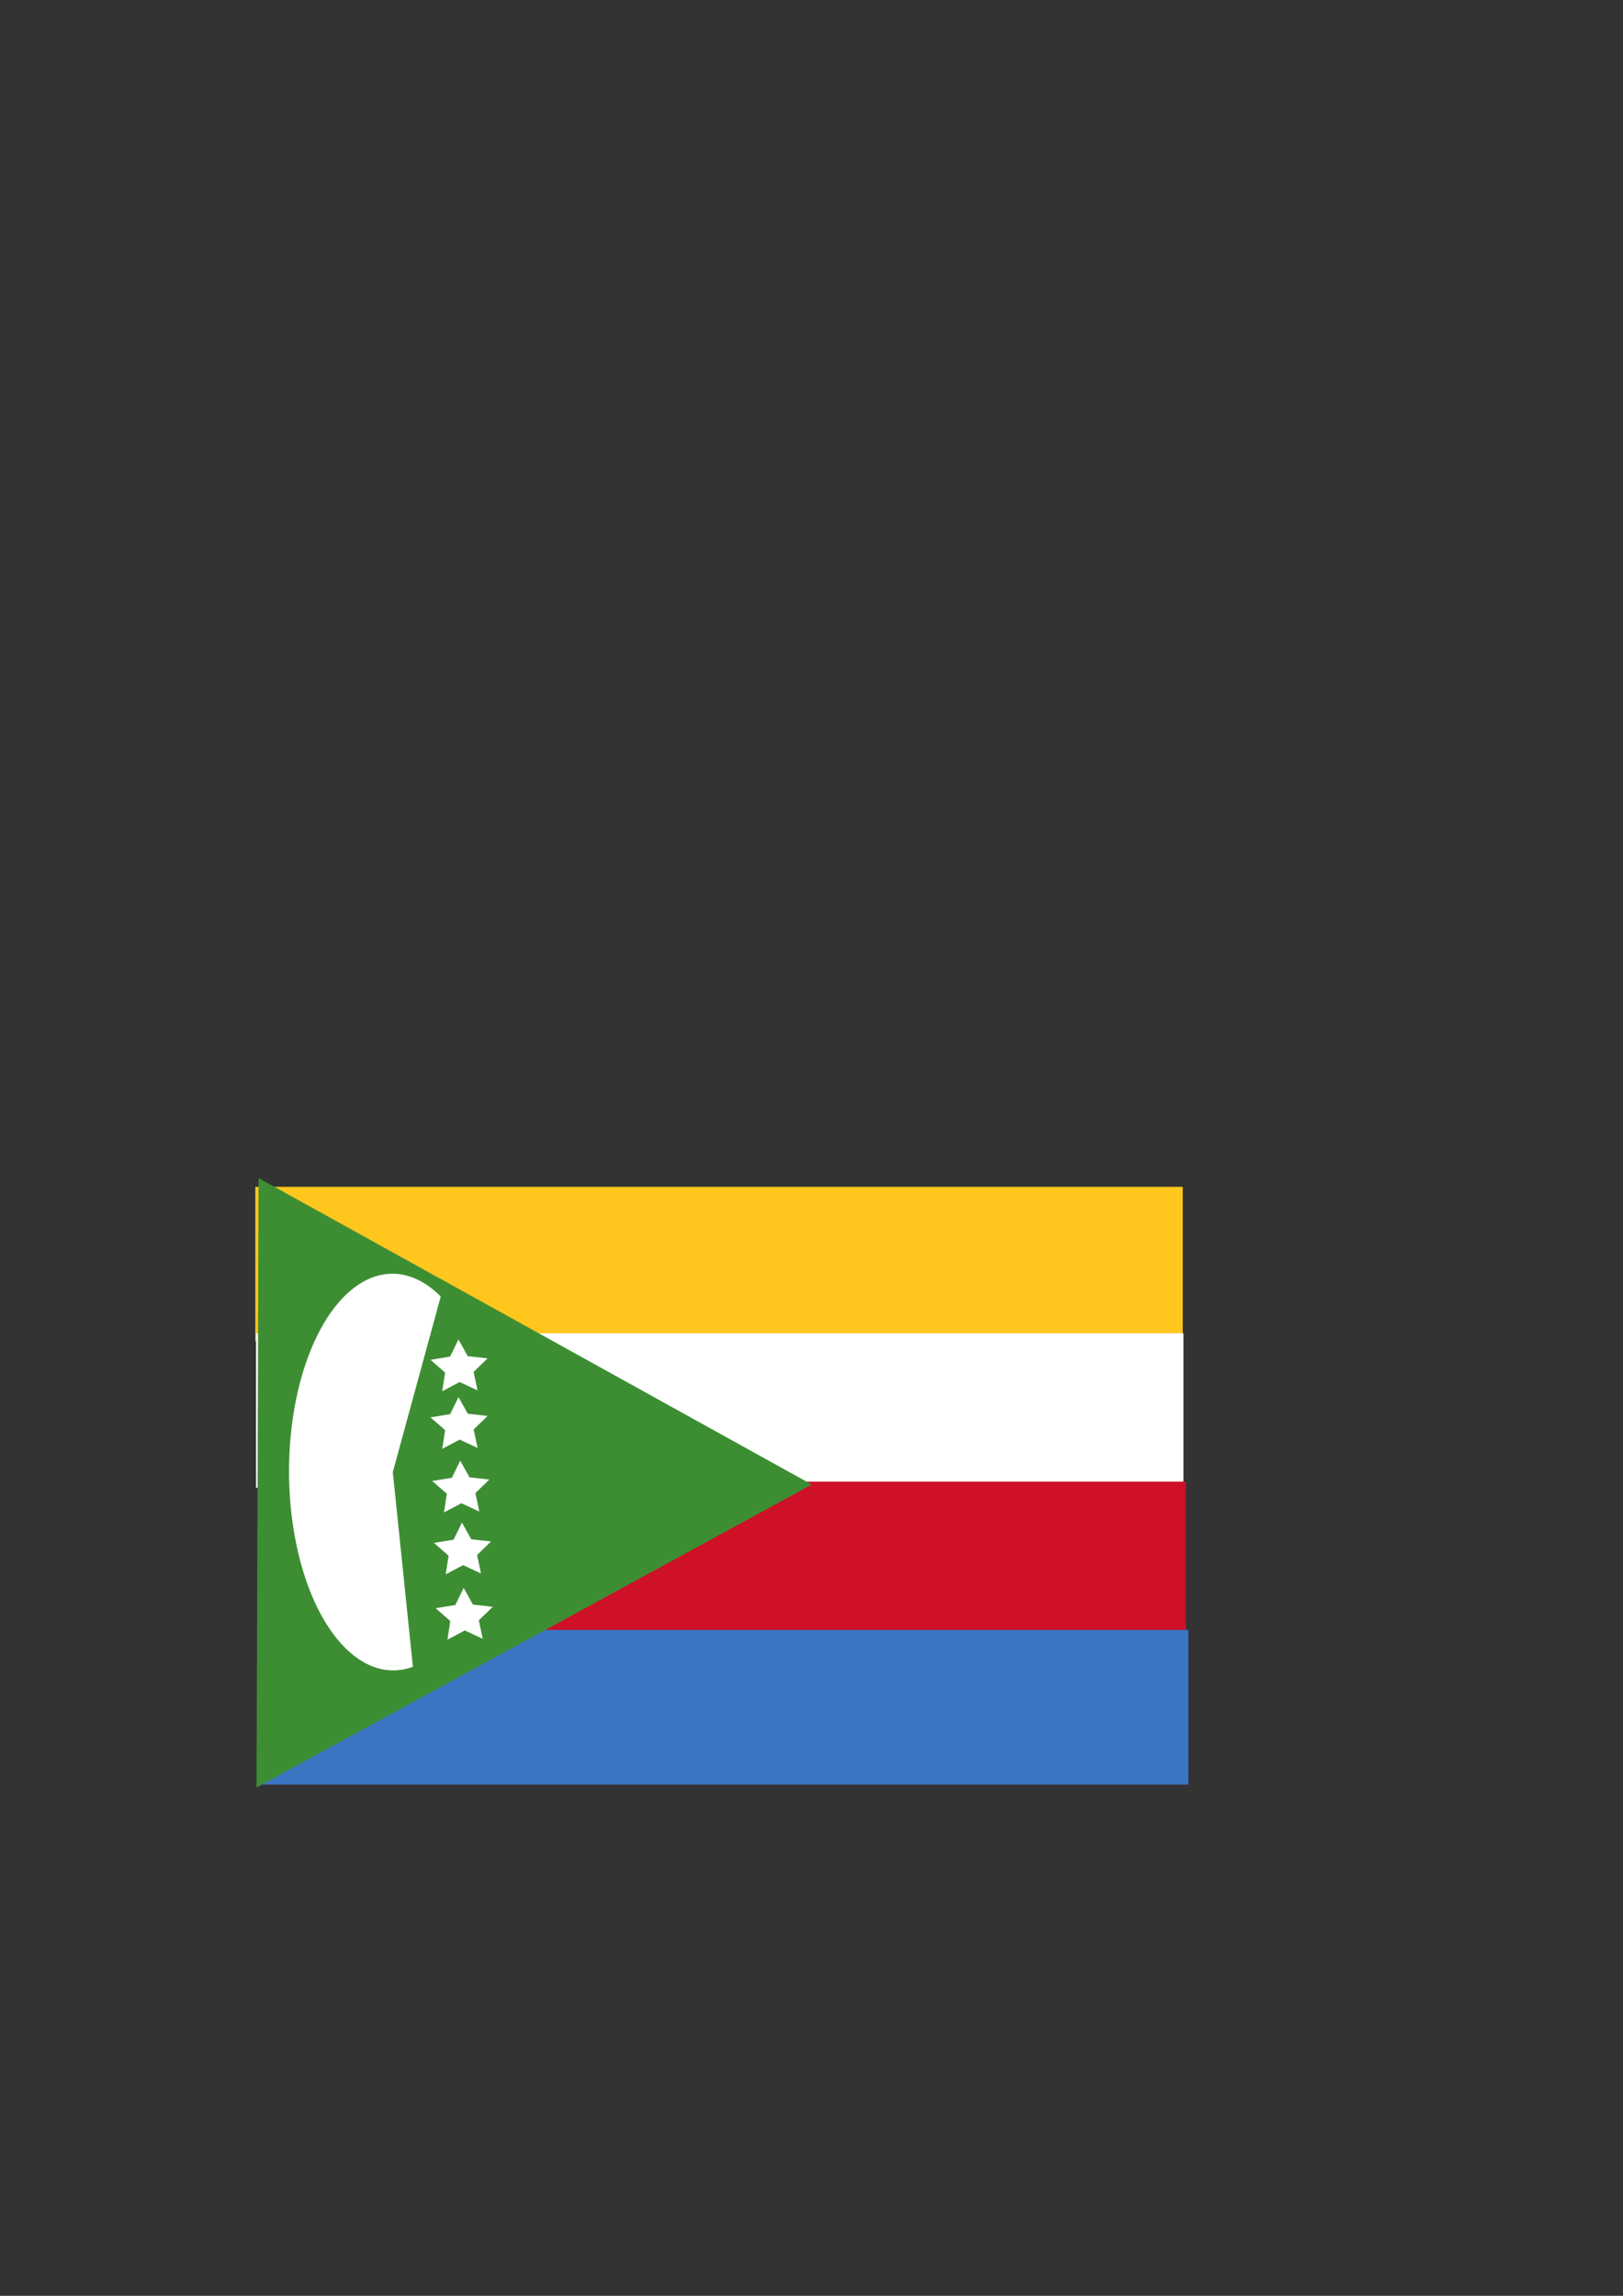 <?xml version="1.0" encoding="UTF-8" standalone="no"?>
<!-- Created with Inkscape (http://www.inkscape.org/) -->

<svg
   width="210mm"
   height="297mm"
   viewBox="0 0 210 297"
   version="1.1"
   id="svg868"
   inkscape:version="1.2 (dc2aedaf03, 2022-05-15)"
   sodipodi:docname="Comore.svg"
   xmlns:inkscape="http://www.inkscape.org/namespaces/inkscape"
   xmlns:sodipodi="http://sodipodi.sourceforge.net/DTD/sodipodi-0.dtd"
   xmlns="http://www.w3.org/2000/svg"
   xmlns:svg="http://www.w3.org/2000/svg">
  <rect x="0" y="0" width="210" height="297" fill="#333333" stroke="none"/>
  <sodipodi:namedview
     id="namedview870"
     pagecolor="#ffffff"
     bordercolor="#000000"
     borderopacity="0.25"
     inkscape:showpageshadow="2"
     inkscape:pageopacity="0.0"
     inkscape:pagecheckerboard="0"
     inkscape:deskcolor="#d1d1d1"
     inkscape:document-units="mm"
     showgrid="false"
     inkscape:zoom="0.5946522"
     inkscape:cx="454.04692"
     inkscape:cy="536.44803"
     inkscape:window-width="1280"
     inkscape:window-height="961"
     inkscape:window-x="-8"
     inkscape:window-y="-8"
     inkscape:window-maximized="1"
     inkscape:current-layer="layer1" />
  <defs
     id="defs865">
    <inkscape:perspective
       sodipodi:type="inkscape:persp3d"
       inkscape:vp_x="0 : 148.5 : 1"
       inkscape:vp_y="0 : 1000 : 0"
       inkscape:vp_z="210 : 148.5 : 1"
       inkscape:persp3d-origin="105 : 99 : 1"
       id="perspective4644" />
  </defs>
  <g
     inkscape:label="Réteg 1"
     inkscape:groupmode="layer"
     id="layer1">
    <rect
       style="fill:#ffc61e;fill-opacity:1;stroke-width:0.265"
       id="rect924"
       width="120"
       height="20"
       x="33.035"
       y="153.534" />
    <rect
       style="fill:#ffffff;fill-opacity:1;stroke-width:0.265"
       id="rect924-9"
       width="120"
       height="20"
       x="33.127"
       y="172.479" />
    <rect
       style="fill:#ce1126;fill-opacity:1;stroke-width:0.265"
       id="rect924-6"
       width="120"
       height="20"
       x="33.442"
       y="191.671" />
    <rect
       style="fill:#3a75c4;fill-opacity:1;stroke-width:0.265"
       id="rect924-62"
       width="120"
       height="20"
       x="33.756"
       y="210.862" />
    <path
       sodipodi:type="star"
       style="fill:#3d8e33;fill-opacity:1;stroke-width:0.265"
       id="path2952"
       inkscape:flatsided="false"
       sodipodi:sides="3"
       sodipodi:cx="37.557945"
       sodipodi:cy="249.17795"
       sodipodi:r1="50.96822"
       sodipodi:r2="25.48411"
       sodipodi:arg1="0"
       sodipodi:arg2="1.0471976"
       inkscape:rounded="0"
       inkscape:randomized="0"
       d="m 88.526,249.178 -38.226,22.07 -38.226,22.07 0,-44.14 0,-44.14 38.226,22.07 z"
       inkscape:transform-center-x="-11.891041"
       inkscape:transform-center-y="-0.078136501"
       transform="matrix(0.938,0.003,-0.003,0.893,22.748,-30.733)" />
    <path
       sodipodi:type="star"
       style="fill:#ffffff;fill-opacity:1;stroke-width:0.265"
       id="path4777"
       inkscape:flatsided="false"
       sodipodi:sides="5"
       sodipodi:cx="28.630297"
       sodipodi:cy="255.15572"
       sodipodi:r1="6.108789"
       sodipodi:r2="3.0543945"
       sodipodi:arg1="2.1730837"
       sodipodi:arg2="2.8014022"
       inkscape:rounded="0"
       inkscape:randomized="0"
       d="m 25.169,260.19 0.581,-4.015 -2.978,-2.755 3.998,-0.688 1.7,-3.683 1.889,3.59 4.028,0.479 -2.83,2.906 0.79,3.979 -3.639,-1.794 z"
       inkscape:transform-center-x="0.031254746"
       inkscape:transform-center-y="-0.32217934"
       transform="matrix(0.636,0,0,0.601,41.213,23.604)" />
    <path
       sodipodi:type="star"
       style="fill:#ffffff;fill-opacity:1;stroke-width:0.265"
       id="path4777-03"
       inkscape:flatsided="false"
       sodipodi:sides="5"
       sodipodi:cx="28.630297"
       sodipodi:cy="255.15572"
       sodipodi:r1="6.108789"
       sodipodi:r2="3.0543945"
       sodipodi:arg1="2.1730837"
       sodipodi:arg2="2.8014022"
       inkscape:rounded="0"
       inkscape:randomized="0"
       d="m 25.169,260.19 0.581,-4.015 -2.978,-2.755 3.998,-0.688 1.7,-3.683 1.889,3.59 4.028,0.479 -2.83,2.906 0.79,3.979 -3.639,-1.794 z"
       inkscape:transform-center-x="0.031254746"
       inkscape:transform-center-y="-0.32217934"
       transform="matrix(0.636,0,0,0.601,41.219,31.053)" />
    <path
       sodipodi:type="star"
       style="fill:#ffffff;fill-opacity:1;stroke-width:0.265"
       id="path4777-22"
       inkscape:flatsided="false"
       sodipodi:sides="5"
       sodipodi:cx="28.630297"
       sodipodi:cy="248.1181"
       sodipodi:r1="6.108789"
       sodipodi:r2="3.0543945"
       sodipodi:arg1="2.1730837"
       sodipodi:arg2="2.8014022"
       inkscape:rounded="0"
       inkscape:randomized="0"
       d="m 25.169,253.152 0.581,-4.015 -2.978,-2.755 3.998,-0.688 1.7,-3.683 1.889,3.59 4.028,0.479 -2.83,2.906 0.79,3.979 -3.639,-1.794 z"
       inkscape:transform-center-x="0.031254746"
       inkscape:transform-center-y="-0.32217934"
       transform="matrix(0.636,0,0,0.601,41.441,43.512)" />
    <path
       sodipodi:type="star"
       style="opacity:1;fill:#ffffff;fill-opacity:1;stroke-width:0.265"
       id="path4777-08"
       inkscape:flatsided="false"
       sodipodi:sides="5"
       sodipodi:cx="28.630297"
       sodipodi:cy="247.0069"
       sodipodi:r1="6.108789"
       sodipodi:r2="3.0543945"
       sodipodi:arg1="2.1730837"
       sodipodi:arg2="2.8014022"
       inkscape:rounded="0"
       inkscape:randomized="0"
       d="m 25.169,252.041 0.581,-4.015 -2.978,-2.755 3.998,-0.688 1.7,-3.683 1.889,3.59 4.028,0.479 -2.83,2.906 0.79,3.979 -3.639,-1.794 z"
       inkscape:transform-center-x="0.031254746"
       inkscape:transform-center-y="-0.32217934"
       transform="matrix(0.636,0,0,0.601,41.664,52.188)" />
    <path
       sodipodi:type="star"
       style="fill:#ffffff;fill-opacity:1;stroke-width:0.265"
       id="path4777-8"
       inkscape:flatsided="false"
       sodipodi:sides="5"
       sodipodi:cx="28.980034"
       sodipodi:cy="242.93248"
       sodipodi:r1="6.108789"
       sodipodi:r2="3.0543945"
       sodipodi:arg1="2.1730837"
       sodipodi:arg2="2.8014022"
       inkscape:rounded="0"
       inkscape:randomized="0"
       d="m 25.519,247.966 0.581,-4.015 -2.978,-2.755 3.998,-0.688 1.7,-3.683 1.889,3.59 4.028,0.479 -2.83,2.906 0.79,3.979 -3.639,-1.794 z"
       inkscape:transform-center-x="0.031254746"
       inkscape:transform-center-y="-0.32217934"
       transform="matrix(0.636,0,0,0.601,41.664,63.089)" />
    <path
       style="opacity:1;fill:#ffffff;fill-opacity:1;stroke-width:0.692"
       id="path5403"
       sodipodi:type="arc"
       sodipodi:cx="-156.79002"
       sodipodi:cy="-59.855087"
       sodipodi:rx="20.081474"
       sodipodi:ry="20.854507"
       sodipodi:start="3.7717292"
       sodipodi:end="1.3047781"
       sodipodi:arc-type="slice"
       d="m -173.015,-72.144 a 20.081,20.855 0 0 1 22.759,-7.431 20.081,20.855 0 0 1 13.537,20.401 20.081,20.855 0 0 1 -14.791,19.439 l -5.279,-20.121 z"
       transform="matrix(-0.491,-0.871,0.437,-0.9,0,0)" />
  </g>
</svg>
